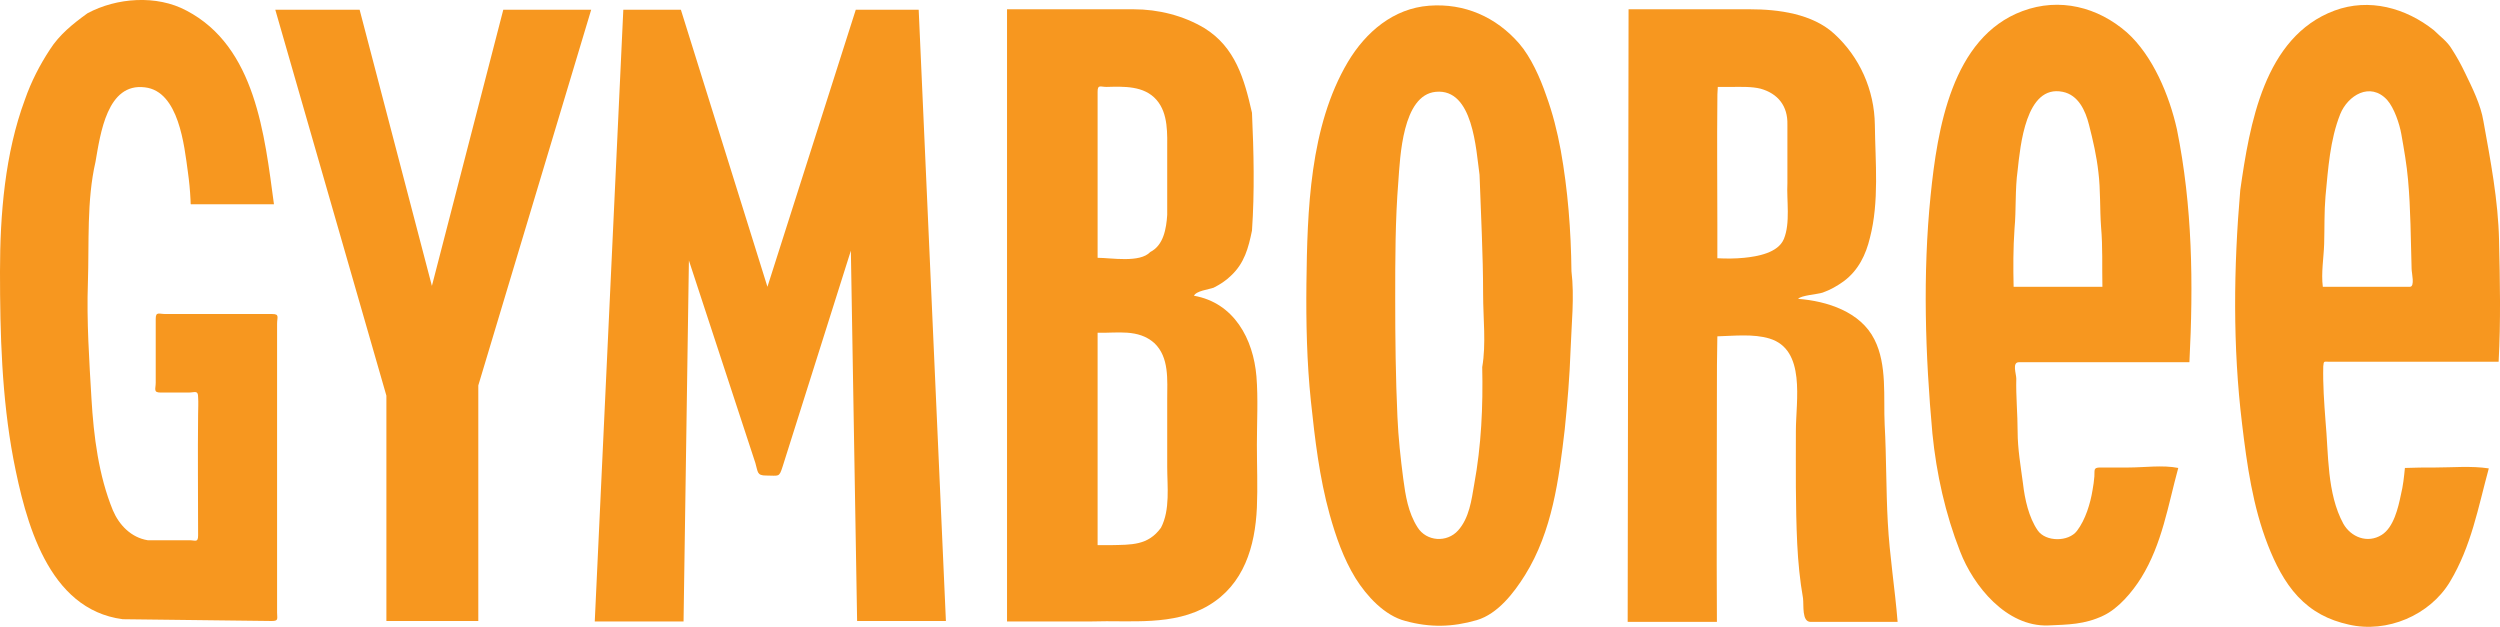 <?xml version="1.0" encoding="utf-8"?>
<!-- Generator: Adobe Illustrator 23.0.3, SVG Export Plug-In . SVG Version: 6.00 Build 0)  -->
<svg version="1.1" id="Layer_1" xmlns="http://www.w3.org/2000/svg" xmlns:xlink="http://www.w3.org/1999/xlink" x="0px" y="0px"
	 viewBox="0 0 560.31 140.49" style="enable-background:new 0 0 560.31 140.49;" xml:space="preserve">
<style type="text/css">
	.st0{fill:#F7971F;}
</style>
<g>
	<path class="st0" d="M61.4,45.78c-2.1-15.5-4.1-35.3-19.6-43.4c-6.7-3.6-15.7-2.9-22.2,0.6c-3.2,2.3-6.3,4.8-8.4,8.1
		c-2.3,3.5-4.2,7.2-5.6,11.2C1.1,34.38,0,48.08,0,60.88c0,14,0.4,28.2,3,42c2.7,13.9,7.7,33.7,24.5,35.9l33.4,0.4
		c1.6,0,1.2-0.5,1.2-1.9v-64.7c0-1.5,0.6-2.2-1.1-2.2H37.1c-1.5,0-2.2-0.6-2.2,1.1c0,1.5,0,2.9,0,4.4c0,2.2,0,4.4,0,6.6
		c0,1.1,0,2.2,0,3.3c0,1.4-0.6,2.2,1.1,2.2c2.1,0,4.2,0,6.3,0c1.3,0,2.1-0.6,2.1,1c0.1,1.3,0,2.6,0,4c-0.1,9,0,18,0,27
		c0,1.7-0.6,1.1-2,1.1c-1,0-2,0-3.1,0c-2.1,0-4.1,0-6.2,0c-3.7-0.6-6.4-3.4-7.8-6.7c-3.2-7.8-4.3-16.6-4.8-25
		c-0.5-8.6-1.1-17.4-0.8-26c0.3-8.9-0.3-18.4,1.7-27.1c1.1-6.3,2.6-17.8,11.1-16.7c7.6,0.9,8.8,13.1,9.6,18.9
		c0.3,2.1,0.5,4.2,0.6,6.3c0.1,1.2-0.2,1,0.6,1H61.4z"/>
	<path class="st0" d="M349.8,33.68c-0.8-4.3-1.8-8.3-3.3-12.4c-1.3-3.8-3.4-8.5-6-11.5c-5.2-6-12.3-9.1-20.2-8.5
		c-8,0.6-14.2,5.9-18.2,12.6c-8.6,14.5-9.1,33.4-9.3,49.7c-0.1,8.7,0.1,17.7,1,26.3c0.9,8.5,1.9,17.1,4.2,25.4
		c1.4,5,3.1,9.9,5.8,14.3c2.5,4,6.5,8.4,11.2,9.6c5.5,1.5,10.5,1.4,16-0.2c4.7-1.4,8.3-6.1,10.8-10.1c6.1-9.8,7.6-21.5,8.9-32.7
		c0.6-5.9,1.1-11.8,1.3-17.7c0.2-5.8,0.9-11.9,0.2-17.7C352.1,51.68,351.4,42.58,349.8,33.68z M330.4,108.58
		c-0.6,3.5-1.1,7.5-3.6,10.3s-7.1,2.5-9.1-0.7c-2.1-3.3-2.7-7.1-3.2-10.9c-0.6-4.6-1.1-9.2-1.3-13.8c-0.4-8.8-0.5-17.6-0.5-26.5
		c0-8.8,0-17.6,0.7-26.3c0.4-5.4,0.9-19.4,8.4-20.1c8.4-0.8,9,13,9.8,18.6c0.3,8.9,0.8,17.8,0.8,26.8c0,5.3,0.7,11.1-0.2,16.3
		C332.4,91.08,332,99.88,330.4,108.58z"/>
	<path class="st0" d="M476.7,7.28c-6.5-5.7-15.1-7.9-23.4-4.8c-15.9,5.9-19.1,26.6-20.6,41.3c-1.8,17.7-1.2,35.8,0.4,53.4
		c0.9,9,2.9,18,6.2,26.4c3,7.8,10.4,16.9,19.7,16.6c4.5-0.2,8.2-0.2,12.4-2.2c3.4-1.6,6.5-5.3,8.5-8.5c4.7-7.6,6-16.2,8.3-24.6
		c-3.5-0.7-7.6-0.1-11.2-0.1c-2.1,0-4.2,0-6.3,0c-1.6,0-1.2,0.6-1.3,2c-0.1,1-0.2,2-0.4,3c-0.5,3.1-1.6,6.7-3.5,9.2s-7,2.5-8.8-0.1
		c-2-2.9-2.9-7-3.3-10.5c-0.5-3.8-1.2-7.8-1.2-11.6c0-4-0.4-8-0.3-11.9c0-1.1-1-3.7,0.6-3.7c12.7,0,25.4,0,38.2,0
		c0.9-17.6,0.7-34.9-2.8-52.2C486.2,21.38,482.5,12.48,476.7,7.28z M451.3,64.28c-0.1-4.3-0.1-8.7,0.2-13c0.4-4.3,0.1-8.8,0.7-13.1
		c0.6-5.4,1.8-19.3,10.1-17.6c3.5,0.7,5.1,4.2,5.9,7.4c0.9,3.5,1.7,7,2.1,10.6c0.5,4,0.3,8.2,0.6,12.3c0.4,4.5,0.2,8.9,0.3,13.4
		C464.6,64.28,458,64.28,451.3,64.28z"/>
	<path class="st0" d="M522.1,81.08c12.6,0,25.3,0,37.9,0c0.5-9.1,0.3-18.2,0.1-27.2s-1.9-17.8-3.5-26.7c-0.6-3.7-2.5-7.5-4.1-10.8
		c-0.9-1.9-1.9-3.7-3-5.4c-1-1.7-2.6-2.8-4-4.2c-6.3-5-14.5-7.3-22.3-4.4c-15.8,5.9-19,25.6-21.1,40.2c-1.5,17.4-1.7,35.1,0.4,52.4
		c1.1,9.2,2.4,18.5,5.8,27.2c1.6,4.1,3.7,8.3,6.7,11.5c3.2,3.4,6.9,5.3,11.4,6.3c8.6,2,18.2-2.1,22.7-9.6c4.8-8,6.3-16.6,8.7-25.4
		c-3.9-0.6-8.2-0.2-12.1-0.2c-2.2,0-4.5,0-6.7,0.1c-0.2,2-0.4,4-0.9,6c-0.6,2.9-1.6,7.3-4.3,9c-3.2,2-6.9,0.5-8.6-2.5
		c-3.7-6.8-3.3-15.6-4-23.1c-0.3-4-0.6-8.1-0.5-12.2C520.8,80.78,520.9,81.08,522.1,81.08z M520.6,64.28c-0.4-3.1,0.2-6.5,0.3-9.6
		c0.1-3.6,0-7.1,0.3-10.7c0.6-6.2,1-12.6,3.3-18.4c1.7-4.2,6.7-7.3,10.5-3.2c1.6,1.8,2.8,5.4,3.2,7.7c0.6,3.4,1.2,6.8,1.5,10.2
		c0.6,6.6,0.6,13.3,0.8,20c0,0.9,0.8,4-0.4,4c-1.1,0-2.2,0-3.3,0C531.4,64.28,526,64.28,520.6,64.28z"/>
	<polygon class="st0" points="107.2,139.18 107.2,86.38 132.5,2.18 112.8,2.18 96.8,64.08 80.6,2.18 61.7,2.18 86.6,88.68 
		86.6,139.18 	"/>
	<path class="st0" d="M212,139.18l-6.1-137h-14.1L172,64.28l-19.4-62.1h-12.9l-6.4,137.1h19.9l1.2-80.9l14.9,45.4
		c0.6,2,0.3,2.8,2.4,2.8c2.9,0,2.9,0.5,3.7-2l15.3-48.4l1.4,83L212,139.18L212,139.18z"/>
	<path class="st0" d="M225.7,2.18v137.1h19c8.7-0.3,18.3,1.1,26.2-3.6c7.9-4.7,10.4-13.2,10.8-21.9c0.2-4.7,0-9.4,0-14.1
		c0-5.1,0.3-10.3-0.1-15.3c-0.7-8.4-5-16.5-14-18.1c0.5-1.1,3.3-1.4,4.4-1.8c1.4-0.7,2.8-1.6,3.9-2.7c3-2.8,3.9-6.2,4.7-10.1
		c0.6-8.7,0.4-17.6,0-26.4c-1.7-7.5-3.7-14.7-10.7-19c-4.7-2.8-10.3-4.2-15.8-4.2h-28.4V2.18z M246,20.58c0-1.7,0.6-1.1,2-1.1
		c3.9-0.1,8.4-0.3,11.2,2.9c2.7,3.1,2.4,7.7,2.4,11.5c0,4.8,0,9.5,0,14.3c-0.2,3-0.8,6.8-3.8,8.3c-2.3,2.5-8.8,1.3-11.8,1.3
		L246,20.58L246,20.58z M246,74.58c4.4,0.1,9.1-0.9,12.7,2.3c3.4,3.2,2.9,8.3,2.9,12.6c0,5,0,10,0,15.1c0,4.4,0.7,9.7-1.4,13.7
		c-2.9,4-6.6,3.8-11.3,3.9c-1,0-1.9,0-2.9,0L246,74.58L246,74.58z"/>
	<path class="st0" d="M365,2.18l-0.2,137.2h20c-0.1-17,0-34.1,0-51.1c0-4.3,0-8.6,0.1-12.9c3.7-0.1,8.1-0.6,11.7,0.5
		c8.2,2.5,5.9,13.9,5.9,20.7c0,8.4-0.1,16.8,0.3,25.3c0.2,4.1,0.6,8.2,1.3,12.2c0.2,1.6-0.3,5.3,1.7,5.3c6.5,0,13,0,19.5,0
		c-0.6-7.5-1.8-14.8-2.2-22.3c-0.4-7.3-0.3-14.6-0.7-21.9c-0.3-6.1,0.6-13.4-2.3-19.1c-3.1-6.2-10.6-8.6-17.1-9.1
		c0.7-0.8,4.3-1,5.5-1.4c1.7-0.6,3.3-1.5,4.8-2.6c3.2-2.4,4.9-5.9,5.8-9.7c2.1-8.1,1.2-16.9,1.1-25.3c-0.1-7.8-3.4-15.2-9.1-20.4
		c-4.9-4.5-12.5-5.5-18.9-5.5H365V2.18z M399.8,53.58c-1.3,3.1-5.9,3.9-8.9,4.2c-2,0.2-4,0.2-6,0.1c0-2.6,0-5.1,0-7.7
		c0-9.1-0.1-18.3,0-27.4c0-1.1,0-2.2,0.1-3.3c1.1,0,2.2,0,3.3,0c2,0,4.3-0.1,6.3,0.4c3.9,1.1,6.1,3.9,6,8c0,4.4,0,8.8,0,13.2
		C400.4,44.88,401.3,49.98,399.8,53.58z"/>
</g>
</svg>
